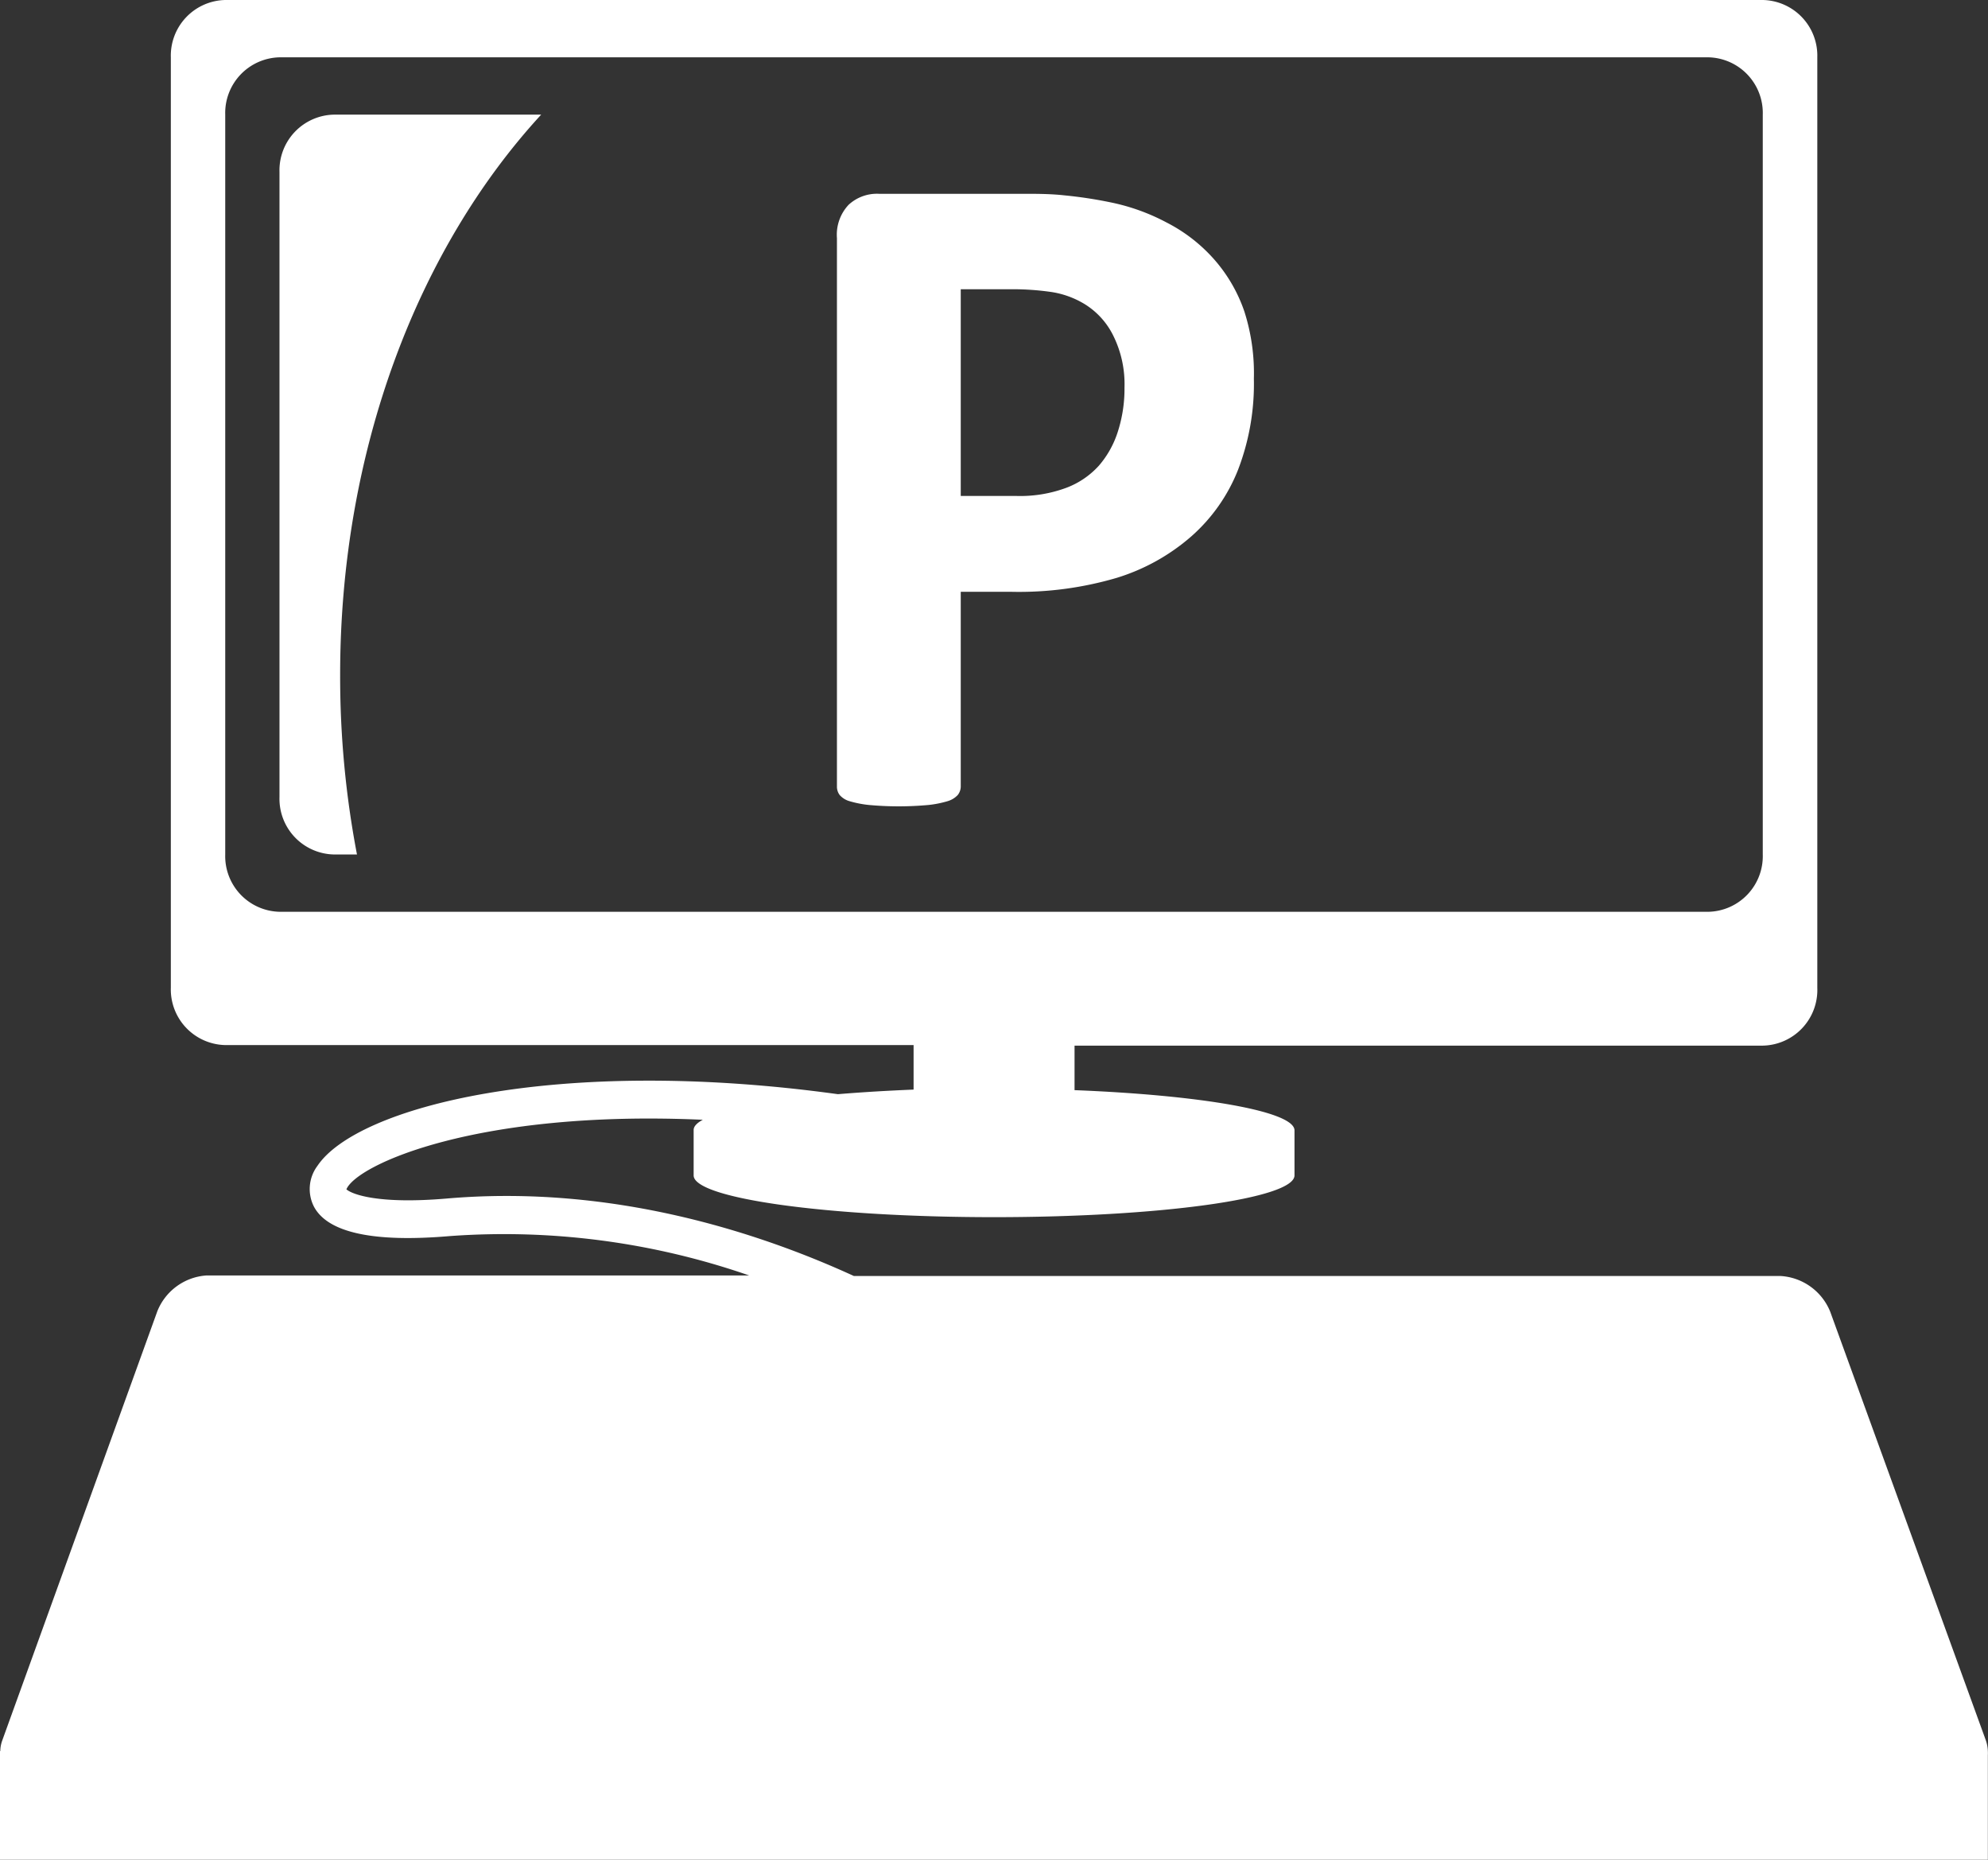 <svg xmlns="http://www.w3.org/2000/svg" viewBox="0 0 142.9 133.68"><rect x="0" y="0" width="142.9" height="133.68" fill="#333333" stroke="none"/><defs><style>.cls-1{fill:#fff;}</style></defs><title>DMIDCROMS-WebIcon-DMART-Protocols</title><g id="Layer_2" data-name="Layer 2"><g id="DMART_-_Protocols" data-name="DMART - Protocols"><path class="cls-1" d="M142.75,125.11,131.56,94.29A4.11,4.11,0,0,0,128,91.72H61.38c-6.76-3.1-17.33-6.6-29.26-5.57-4.88.42-6.8-.29-7.22-.66.73-1.77,9.4-5.73,25.62-5-.43.23-.66.48-.66.73v3.27c0,1.66,9.66,3,21.59,3s21.6-1.34,21.6-3V81.25c0-1.37-6.7-2.53-15.81-2.89v-3.2h49.47A4,4,0,0,0,130.63,71V4.12A4,4,0,0,0,126.71,0H16.19a4,4,0,0,0-3.91,4.12V71a4,4,0,0,0,3.91,4.12H65.67v3.2c-1.94.08-3.76.19-5.44.33-20.3-2.8-34.57.92-37.41,5.15a2.78,2.78,0,0,0-.25,2.94c1,1.87,4.29,2.58,9.76,2.11a53.74,53.74,0,0,1,21.52,2.83h-39a4.1,4.1,0,0,0-3.54,2.57L.16,125.11a2.36,2.36,0,0,0-.14.76H0v7.81H142.89v-7.52a2.8,2.8,0,0,0,0-.29h0A2.66,2.66,0,0,0,142.75,125.11ZM20.11,65.54a4,4,0,0,1-3.92-4.12V8.24a4,4,0,0,1,3.92-4.12H122.8a4,4,0,0,1,3.91,4.12V61.42a4,4,0,0,1-3.91,4.12Z"/><path class="cls-1" d="M24.45,48.51c0-16.2,5.62-30.67,14.45-40.27H24a4,4,0,0,0-3.91,4.12V57.3A4,4,0,0,0,24,61.42h1.66A68,68,0,0,1,24.45,48.51Z"/><path class="cls-1" d="M90.13,27.22A17.22,17.22,0,0,1,89,33.75a12.48,12.48,0,0,1-3.35,4.79,14.7,14.7,0,0,1-5.39,3,24.87,24.87,0,0,1-7.53,1H69.06v14a1,1,0,0,1-.22.61,1.63,1.63,0,0,1-.73.44,7.59,7.59,0,0,1-1.35.27,23.38,23.38,0,0,1-4.32,0,7.67,7.67,0,0,1-1.37-.27,1.49,1.49,0,0,1-.71-.44,1,1,0,0,1-.2-.61V17.11A3.14,3.14,0,0,1,61,14.72a3,3,0,0,1,2.18-.79H73.49c1,0,2,0,3,.11a31.23,31.23,0,0,1,3.36.51,14.86,14.86,0,0,1,4,1.44,11.61,11.61,0,0,1,3.43,2.66,11.09,11.09,0,0,1,2.17,3.75A14.56,14.56,0,0,1,90.13,27.22Zm-9.3.64A7.84,7.84,0,0,0,80,24.08a5.53,5.53,0,0,0-2-2.2,6.46,6.46,0,0,0-2.49-.9,19.43,19.43,0,0,0-2.68-.19H69.06V35.65h4a9.53,9.53,0,0,0,3.57-.58A6,6,0,0,0,79,33.46,6.93,6.93,0,0,0,80.36,31,10.07,10.07,0,0,0,80.83,27.86Z"/></g></g></svg>